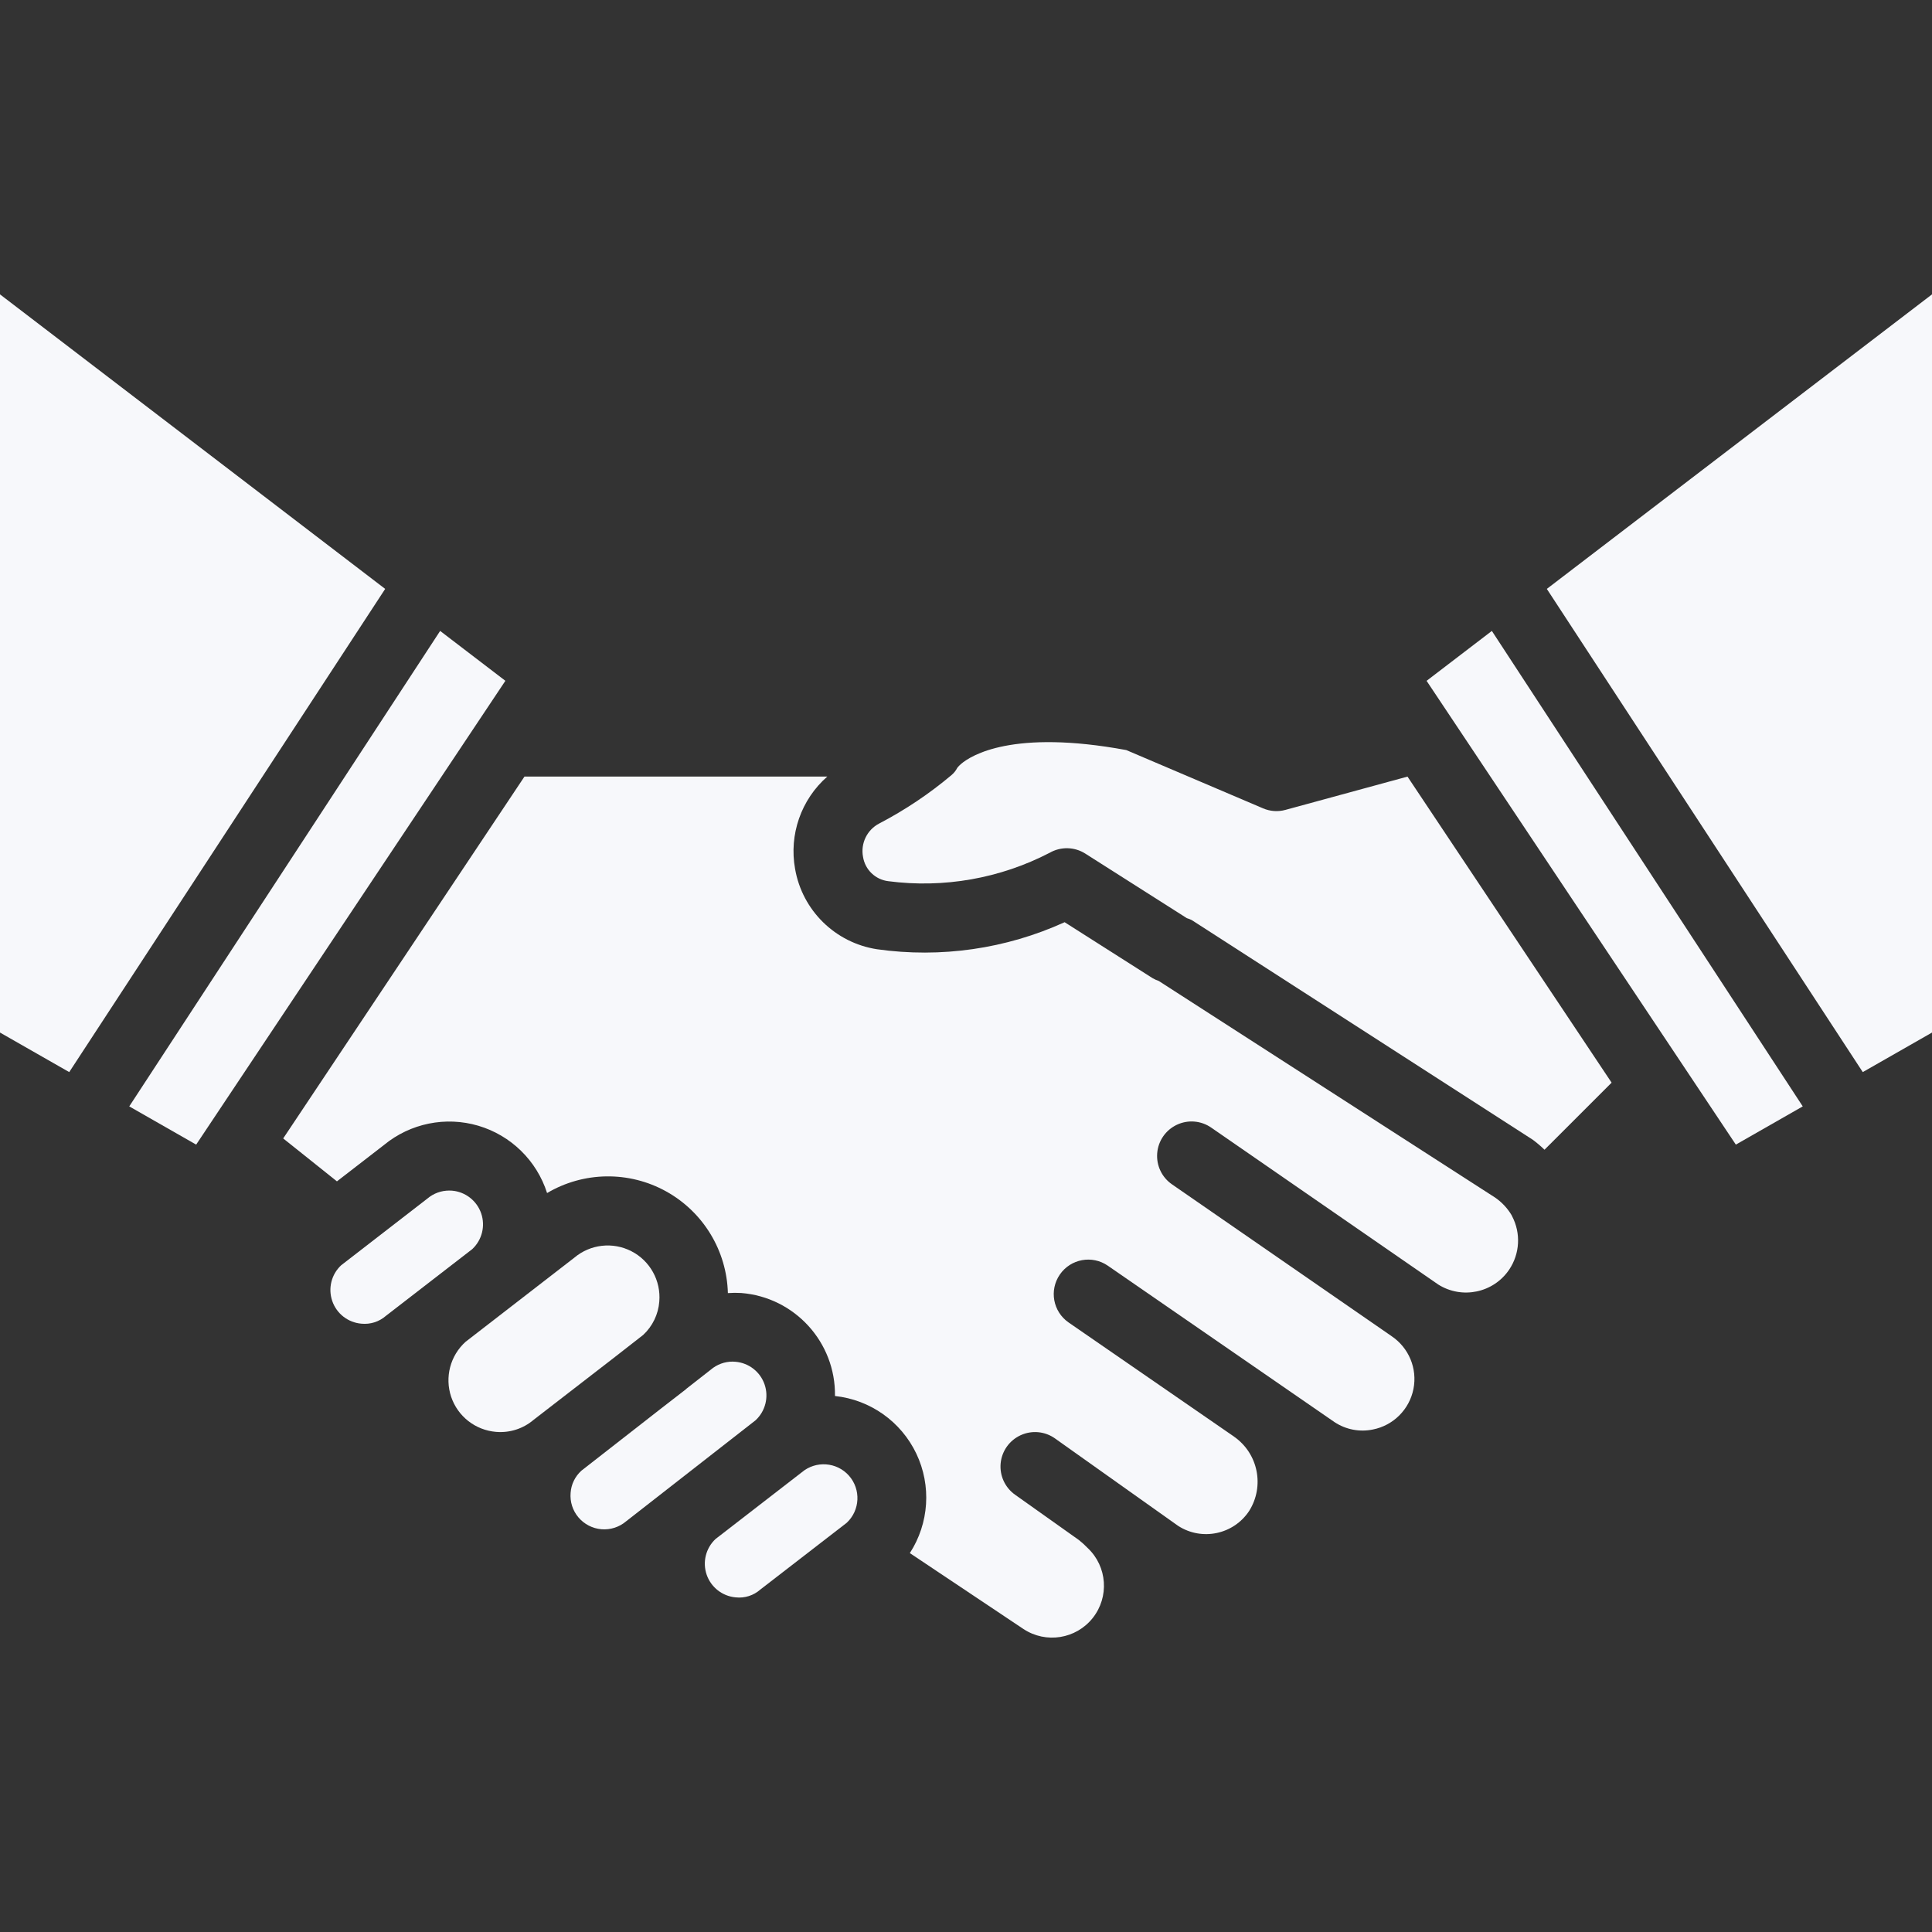 <svg width="60" height="60" viewBox="0 0 60 60" fill="none" xmlns="http://www.w3.org/2000/svg">
<rect x="0" y="0" width="60" height="60" fill="#333333" stroke="none"/>
<g clip-path="url(#clip0)">
<path d="M19.974 41.458C20.266 41.187 20.445 40.816 20.475 40.42C20.529 39.772 20.187 39.155 19.609 38.858C19.031 38.56 18.331 38.64 17.834 39.06L14.46 41.67C13.983 42.099 13.807 42.771 14.011 43.379C14.216 43.987 14.763 44.415 15.403 44.468C15.827 44.505 16.249 44.37 16.573 44.093L19.056 42.174L19.974 41.458Z" fill="#F7F8FB"/>
<path d="M14.943 37.681C14.807 37.288 14.452 37.012 14.038 36.977C14.009 36.975 13.98 36.974 13.95 36.974C13.703 36.974 13.463 37.061 13.274 37.222L10.595 39.294C10.291 39.577 10.183 40.013 10.319 40.405C10.454 40.798 10.809 41.073 11.223 41.108C11.5 41.136 11.776 41.048 11.986 40.864L14.666 38.793C14.97 38.509 15.078 38.074 14.943 37.681Z" fill="#F7F8FB"/>
<path d="M0 9.142V32.067L2.15 33.295L11.962 18.289L0 9.142Z" fill="#F7F8FB"/>
<path d="M23.745 42.996C23.61 42.602 23.255 42.326 22.84 42.291C22.811 42.288 22.781 42.286 22.751 42.286C22.504 42.286 22.265 42.374 22.076 42.535L21.32 43.126C21.312 43.133 21.306 43.142 21.298 43.148L20.559 43.72L18.055 45.674C17.859 45.852 17.739 46.097 17.721 46.361C17.697 46.638 17.785 46.913 17.965 47.125C18.145 47.337 18.402 47.469 18.679 47.492C18.956 47.515 19.231 47.427 19.443 47.247L20.873 46.131L20.875 46.129L20.959 46.064L23.465 44.108C23.77 43.825 23.88 43.389 23.745 42.996Z" fill="#F7F8FB"/>
<path d="M13.669 19.594L4.014 34.36L6.092 35.547L15.695 21.143L13.669 19.594Z" fill="#F7F8FB"/>
<path d="M48.038 18.289L57.85 33.295L60 32.067V9.142L48.038 18.289Z" fill="#F7F8FB"/>
<path d="M39.924 25.151C39.692 25.216 39.444 25.199 39.223 25.103L34.977 23.294C31.452 22.643 30.158 23.458 29.844 23.727C29.803 23.762 29.765 23.801 29.731 23.843C29.687 23.929 29.627 24.006 29.552 24.069C28.86 24.652 28.106 25.157 27.304 25.575C26.927 25.771 26.723 26.192 26.802 26.61C26.865 27.01 27.186 27.318 27.587 27.366C29.308 27.591 31.058 27.283 32.598 26.484C32.944 26.286 33.37 26.296 33.706 26.51L36.858 28.514C36.91 28.53 36.961 28.549 37.009 28.573L47.605 35.398C47.732 35.493 47.853 35.596 47.966 35.706L50.05 33.623L43.711 24.118L39.924 25.151Z" fill="#F7F8FB"/>
<path d="M44.304 21.144L53.908 35.547L55.986 34.36L46.331 19.594L44.304 21.144Z" fill="#F7F8FB"/>
<path d="M24.902 45.722L22.271 47.757L22.222 47.795C21.919 48.078 21.811 48.514 21.947 48.906C22.083 49.298 22.437 49.573 22.85 49.608C23.128 49.638 23.405 49.549 23.614 49.364L26.294 47.293C26.711 46.905 26.742 46.255 26.365 45.828C25.987 45.402 25.337 45.355 24.902 45.722Z" fill="#F7F8FB"/>
<path d="M46.941 37.733C46.812 37.518 46.639 37.334 46.433 37.192L35.987 30.465C35.921 30.442 35.856 30.414 35.795 30.378L33.063 28.64C31.241 29.469 29.22 29.76 27.238 29.48C25.941 29.281 24.916 28.276 24.692 26.984C24.5 25.919 24.879 24.831 25.692 24.117H16.288L8.795 35.355L10.464 36.688L11.927 35.557C12.744 34.885 13.841 34.662 14.855 34.961C15.869 35.261 16.669 36.044 16.99 37.051C18.125 36.38 19.532 36.36 20.686 36.999C21.84 37.638 22.57 38.84 22.605 40.158C22.742 40.148 22.88 40.147 23.017 40.155C24.68 40.286 25.956 41.686 25.931 43.354C27.027 43.471 27.983 44.149 28.457 45.143C28.931 46.138 28.855 47.307 28.256 48.233L31.785 50.591C32.482 51.051 33.416 50.903 33.935 50.249C34.454 49.595 34.388 48.652 33.782 48.078C33.696 47.989 33.605 47.906 33.509 47.829L31.523 46.419C31.211 46.198 31.04 45.826 31.076 45.445C31.112 45.064 31.349 44.731 31.697 44.572C32.045 44.412 32.452 44.45 32.764 44.672L34.695 46.043H34.695L34.696 46.044L36.591 47.389C37.329 47.863 38.311 47.655 38.794 46.923C39.277 46.155 39.074 45.143 38.331 44.621L38.33 44.619L33.187 41.071C32.7 40.734 32.579 40.068 32.915 39.581C33.251 39.094 33.917 38.972 34.404 39.307L41.446 44.166C41.797 44.398 42.226 44.48 42.638 44.394C43.273 44.268 43.77 43.771 43.896 43.135C44.022 42.499 43.751 41.851 43.211 41.492L43.208 41.489L36.399 36.782C36.083 36.565 35.907 36.196 35.938 35.813C35.968 35.431 36.201 35.095 36.548 34.931C36.894 34.767 37.302 34.801 37.617 35.02L44.653 39.883L44.661 39.889C45.401 40.358 46.38 40.154 46.87 39.428C47.202 38.933 47.236 38.297 46.959 37.77C46.953 37.757 46.946 37.745 46.941 37.733Z" fill="#F7F8FB"/>
</g>
<defs>
<clipPath id="clip0">
<rect width="60" height="60" fill="white"/>
</clipPath>
</defs>
</svg>
